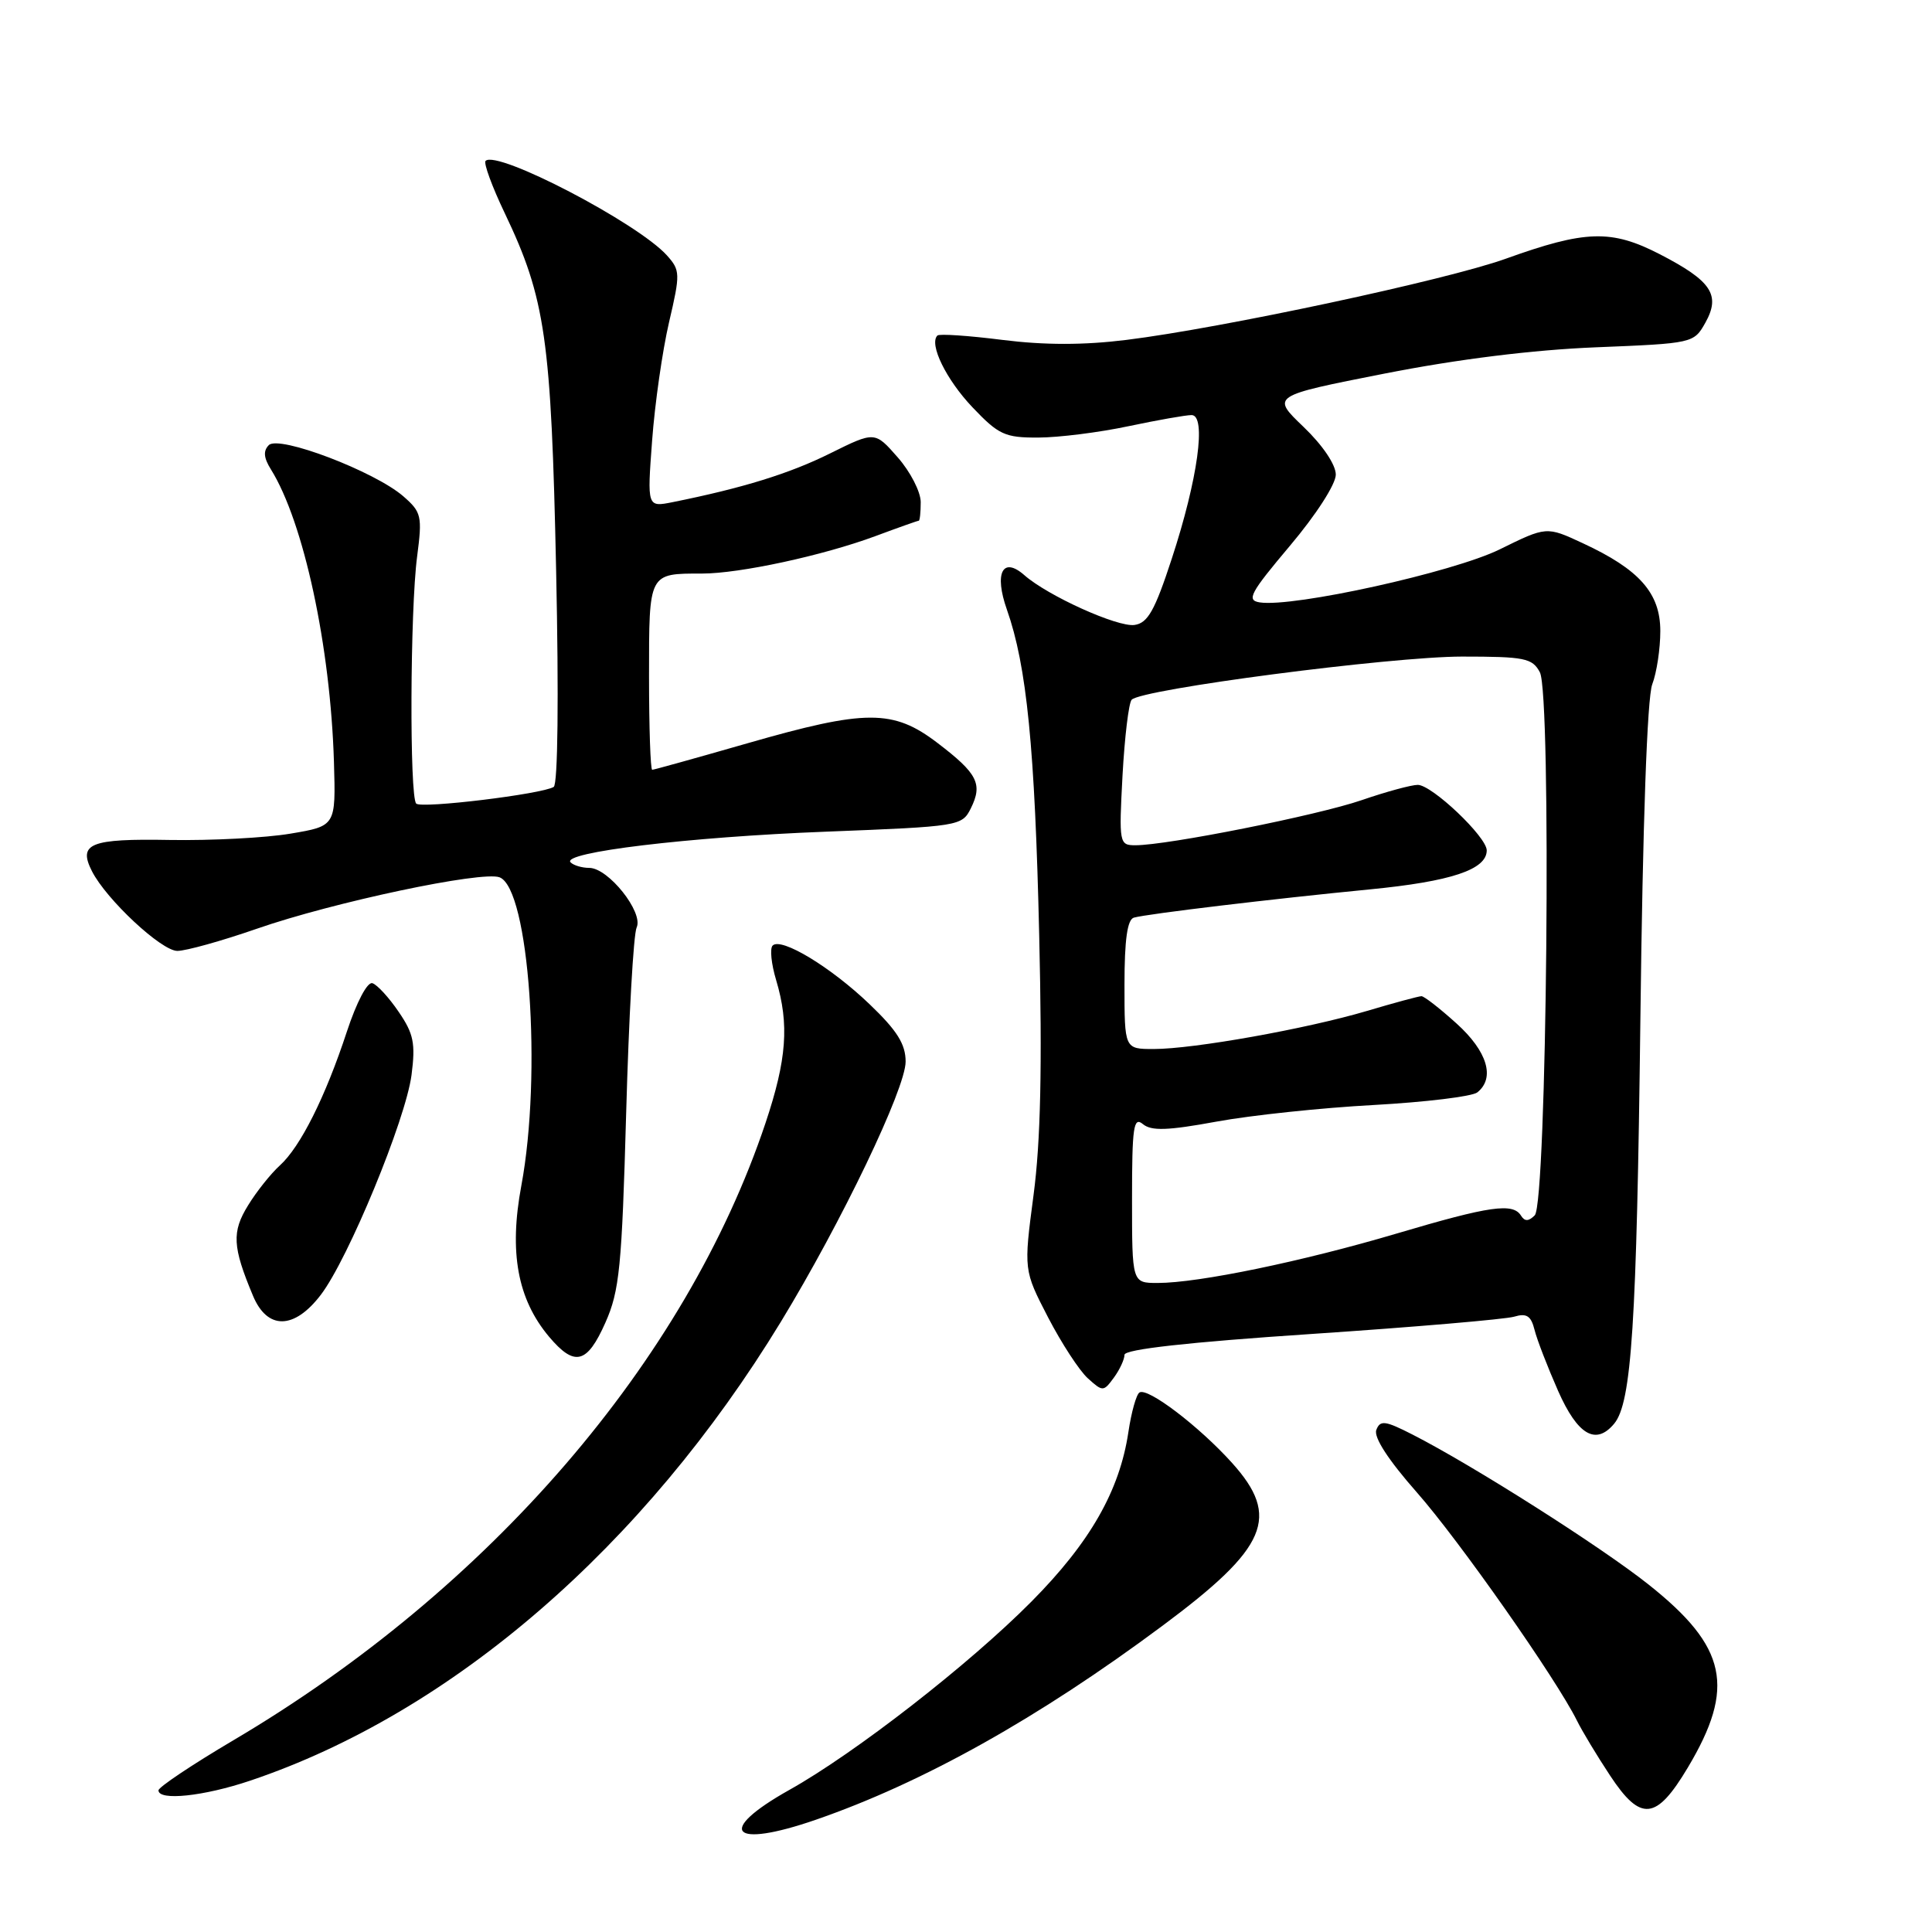 <?xml version="1.0" encoding="UTF-8" standalone="no"?>
<!DOCTYPE svg PUBLIC "-//W3C//DTD SVG 1.1//EN" "http://www.w3.org/Graphics/SVG/1.1/DTD/svg11.dtd" >
<svg xmlns="http://www.w3.org/2000/svg" xmlns:xlink="http://www.w3.org/1999/xlink" version="1.1" viewBox="0 0 256 256">
 <g >
 <path fill="currentColor"
d=" M 108.09 241.13 C 122.29 236.22 137.58 227.67 154.05 215.41 C 167.97 205.06 169.70 201.00 163.25 193.84 C 158.90 189.01 152.09 183.82 150.99 184.51 C 150.57 184.76 149.91 187.12 149.52 189.74 C 148.36 197.53 144.44 204.39 136.66 212.23 C 128.43 220.53 113.29 232.31 104.58 237.18 C 94.78 242.68 96.86 245.01 108.09 241.13 Z  M 223.64 234.22 C 229.99 223.58 228.85 218.23 218.47 209.98 C 212.20 204.99 195.19 194.18 187.17 190.09 C 183.53 188.23 182.88 188.15 182.37 189.47 C 182.00 190.44 183.95 193.45 187.74 197.75 C 193.33 204.09 206.21 222.45 208.96 228.00 C 209.64 229.38 211.61 232.65 213.35 235.28 C 217.41 241.43 219.46 241.22 223.64 234.22 Z  M 33.17 235.94 C 59.87 226.95 85.32 204.94 103.46 175.16 C 111.52 161.92 120.00 144.24 120.00 140.67 C 120.00 138.35 118.87 136.55 115.23 133.07 C 110.09 128.14 103.51 124.16 102.38 125.29 C 101.99 125.67 102.20 127.73 102.84 129.86 C 104.60 135.74 104.25 140.39 101.43 148.82 C 90.85 180.39 64.86 210.55 30.95 230.58 C 25.48 233.81 21.00 236.81 21.00 237.23 C 21.00 238.65 27.01 238.02 33.17 235.94 Z  M 213.89 188.64 C 216.20 185.85 216.87 175.48 217.36 135.00 C 217.67 109.10 218.26 92.44 218.93 90.68 C 219.52 89.14 220.00 85.96 220.00 83.62 C 220.00 78.59 217.24 75.46 209.71 71.97 C 204.92 69.74 204.92 69.74 198.71 72.80 C 192.54 75.83 171.37 80.51 166.92 79.82 C 165.13 79.54 165.64 78.59 170.93 72.31 C 174.39 68.21 177.00 64.16 177.00 62.89 C 177.00 61.57 175.25 58.98 172.72 56.56 C 168.44 52.46 168.44 52.46 183.47 49.50 C 193.18 47.59 203.09 46.36 211.47 46.02 C 224.33 45.50 224.44 45.48 225.97 42.76 C 228.02 39.08 226.79 37.23 219.94 33.69 C 213.52 30.38 210.09 30.48 199.50 34.29 C 191.68 37.10 161.93 43.47 149.25 45.04 C 143.62 45.74 138.40 45.74 132.83 45.04 C 128.33 44.47 124.45 44.21 124.21 44.46 C 123.07 45.60 125.38 50.31 128.86 53.97 C 132.33 57.62 133.16 58.00 137.60 57.98 C 140.29 57.97 145.65 57.30 149.50 56.48 C 153.35 55.67 157.12 55.00 157.89 55.00 C 159.89 55.00 158.72 63.51 155.26 74.05 C 153.02 80.90 152.09 82.56 150.33 82.81 C 148.09 83.13 138.84 78.95 135.73 76.21 C 132.85 73.68 131.71 75.94 133.42 80.78 C 136.05 88.23 137.13 99.10 137.70 123.95 C 138.11 141.41 137.89 151.25 136.95 158.35 C 135.64 168.30 135.64 168.30 138.87 174.55 C 140.65 177.98 143.02 181.62 144.14 182.63 C 146.12 184.42 146.22 184.42 147.59 182.55 C 148.37 181.49 149.00 180.12 149.00 179.52 C 149.00 178.79 157.42 177.85 173.75 176.76 C 187.36 175.85 199.45 174.81 200.62 174.47 C 202.29 173.97 202.87 174.35 203.34 176.23 C 203.67 177.55 205.08 181.18 206.46 184.31 C 209.05 190.16 211.46 191.56 213.89 188.64 Z  M 80.22 175.25 C 82.09 171.04 82.40 167.88 82.97 147.50 C 83.32 134.85 83.94 123.78 84.36 122.89 C 85.29 120.89 80.61 115.00 78.08 115.00 C 77.12 115.00 76.01 114.67 75.61 114.27 C 74.28 112.95 91.25 110.90 109.47 110.20 C 127.12 109.51 127.47 109.46 128.64 107.11 C 130.24 103.88 129.54 102.50 124.23 98.45 C 118.35 93.96 114.75 93.97 99.00 98.50 C 92.31 100.42 86.65 102.00 86.42 102.00 C 86.19 102.00 86.00 96.42 86.00 89.61 C 86.00 75.84 85.92 76.00 93.02 76.00 C 98.01 76.00 109.03 73.62 115.99 71.04 C 119.00 69.92 121.59 69.00 121.74 69.00 C 121.88 69.00 122.00 67.89 122.00 66.53 C 122.00 65.18 120.63 62.51 118.96 60.61 C 115.92 57.14 115.92 57.14 109.99 60.08 C 104.60 62.76 98.41 64.67 89.12 66.54 C 85.75 67.21 85.75 67.21 86.41 58.36 C 86.77 53.49 87.78 46.44 88.65 42.71 C 90.16 36.25 90.14 35.82 88.37 33.84 C 84.49 29.54 65.85 19.82 64.34 21.32 C 64.06 21.61 65.20 24.73 66.89 28.26 C 72.28 39.56 73.04 44.87 73.69 75.60 C 74.05 92.38 73.92 103.93 73.37 104.27 C 71.81 105.23 55.83 107.17 55.15 106.48 C 54.25 105.58 54.34 80.79 55.27 73.75 C 55.97 68.37 55.85 67.86 53.44 65.76 C 49.65 62.47 36.97 57.63 35.62 58.98 C 34.86 59.74 34.94 60.67 35.90 62.20 C 40.24 69.17 43.79 85.64 44.25 100.98 C 44.50 109.45 44.50 109.45 38.50 110.46 C 35.20 111.02 28.01 111.39 22.52 111.30 C 11.94 111.11 10.31 111.76 12.19 115.45 C 14.10 119.20 21.39 126.00 23.50 126.00 C 24.64 126.00 29.38 124.68 34.04 123.06 C 44.12 119.55 63.89 115.36 66.20 116.25 C 70.11 117.75 71.84 142.32 69.08 157.10 C 67.43 165.94 68.57 172.14 72.75 177.12 C 76.14 181.14 77.79 180.73 80.22 175.25 Z  M 42.51 171.57 C 46.16 166.79 53.75 148.38 54.53 142.44 C 55.07 138.26 54.81 136.97 52.83 134.08 C 51.55 132.19 49.98 130.48 49.35 130.28 C 48.68 130.06 47.26 132.76 45.96 136.70 C 43.11 145.37 39.80 151.97 37.08 154.43 C 35.90 155.50 34.00 157.87 32.87 159.72 C 30.70 163.23 30.80 165.20 33.52 171.69 C 35.42 176.25 38.98 176.20 42.51 171.57 Z  M 150.00 158.88 C 150.00 149.31 150.20 147.92 151.44 148.95 C 152.56 149.88 154.72 149.81 161.19 148.62 C 165.76 147.78 175.12 146.79 182.00 146.42 C 188.88 146.04 195.06 145.29 195.75 144.75 C 198.15 142.84 197.08 139.30 193.00 135.62 C 190.80 133.63 188.71 132.00 188.35 132.00 C 188.00 132.00 184.74 132.88 181.11 133.96 C 173.10 136.33 158.17 139.00 152.87 139.00 C 149.00 139.00 149.00 139.00 149.00 130.47 C 149.00 124.50 149.38 121.83 150.25 121.59 C 152.04 121.09 168.65 119.10 181.50 117.85 C 192.27 116.80 197.00 115.23 197.00 112.68 C 197.00 110.89 189.74 104.00 187.86 104.00 C 187.01 104.00 183.66 104.91 180.41 106.03 C 174.56 108.04 154.70 112.00 150.45 112.00 C 148.31 112.00 148.26 111.76 148.74 102.75 C 149.02 97.66 149.56 93.15 149.95 92.72 C 151.23 91.32 184.24 87.01 193.71 87.00 C 202.03 87.00 203.04 87.20 204.04 89.08 C 205.60 92.00 204.97 159.44 203.36 161.04 C 202.55 161.85 202.03 161.86 201.55 161.09 C 200.48 159.35 197.44 159.78 185.10 163.44 C 172.58 167.15 158.82 170.00 153.39 170.00 C 150.00 170.00 150.00 170.00 150.00 158.88 Z "/>
</g>
</svg>